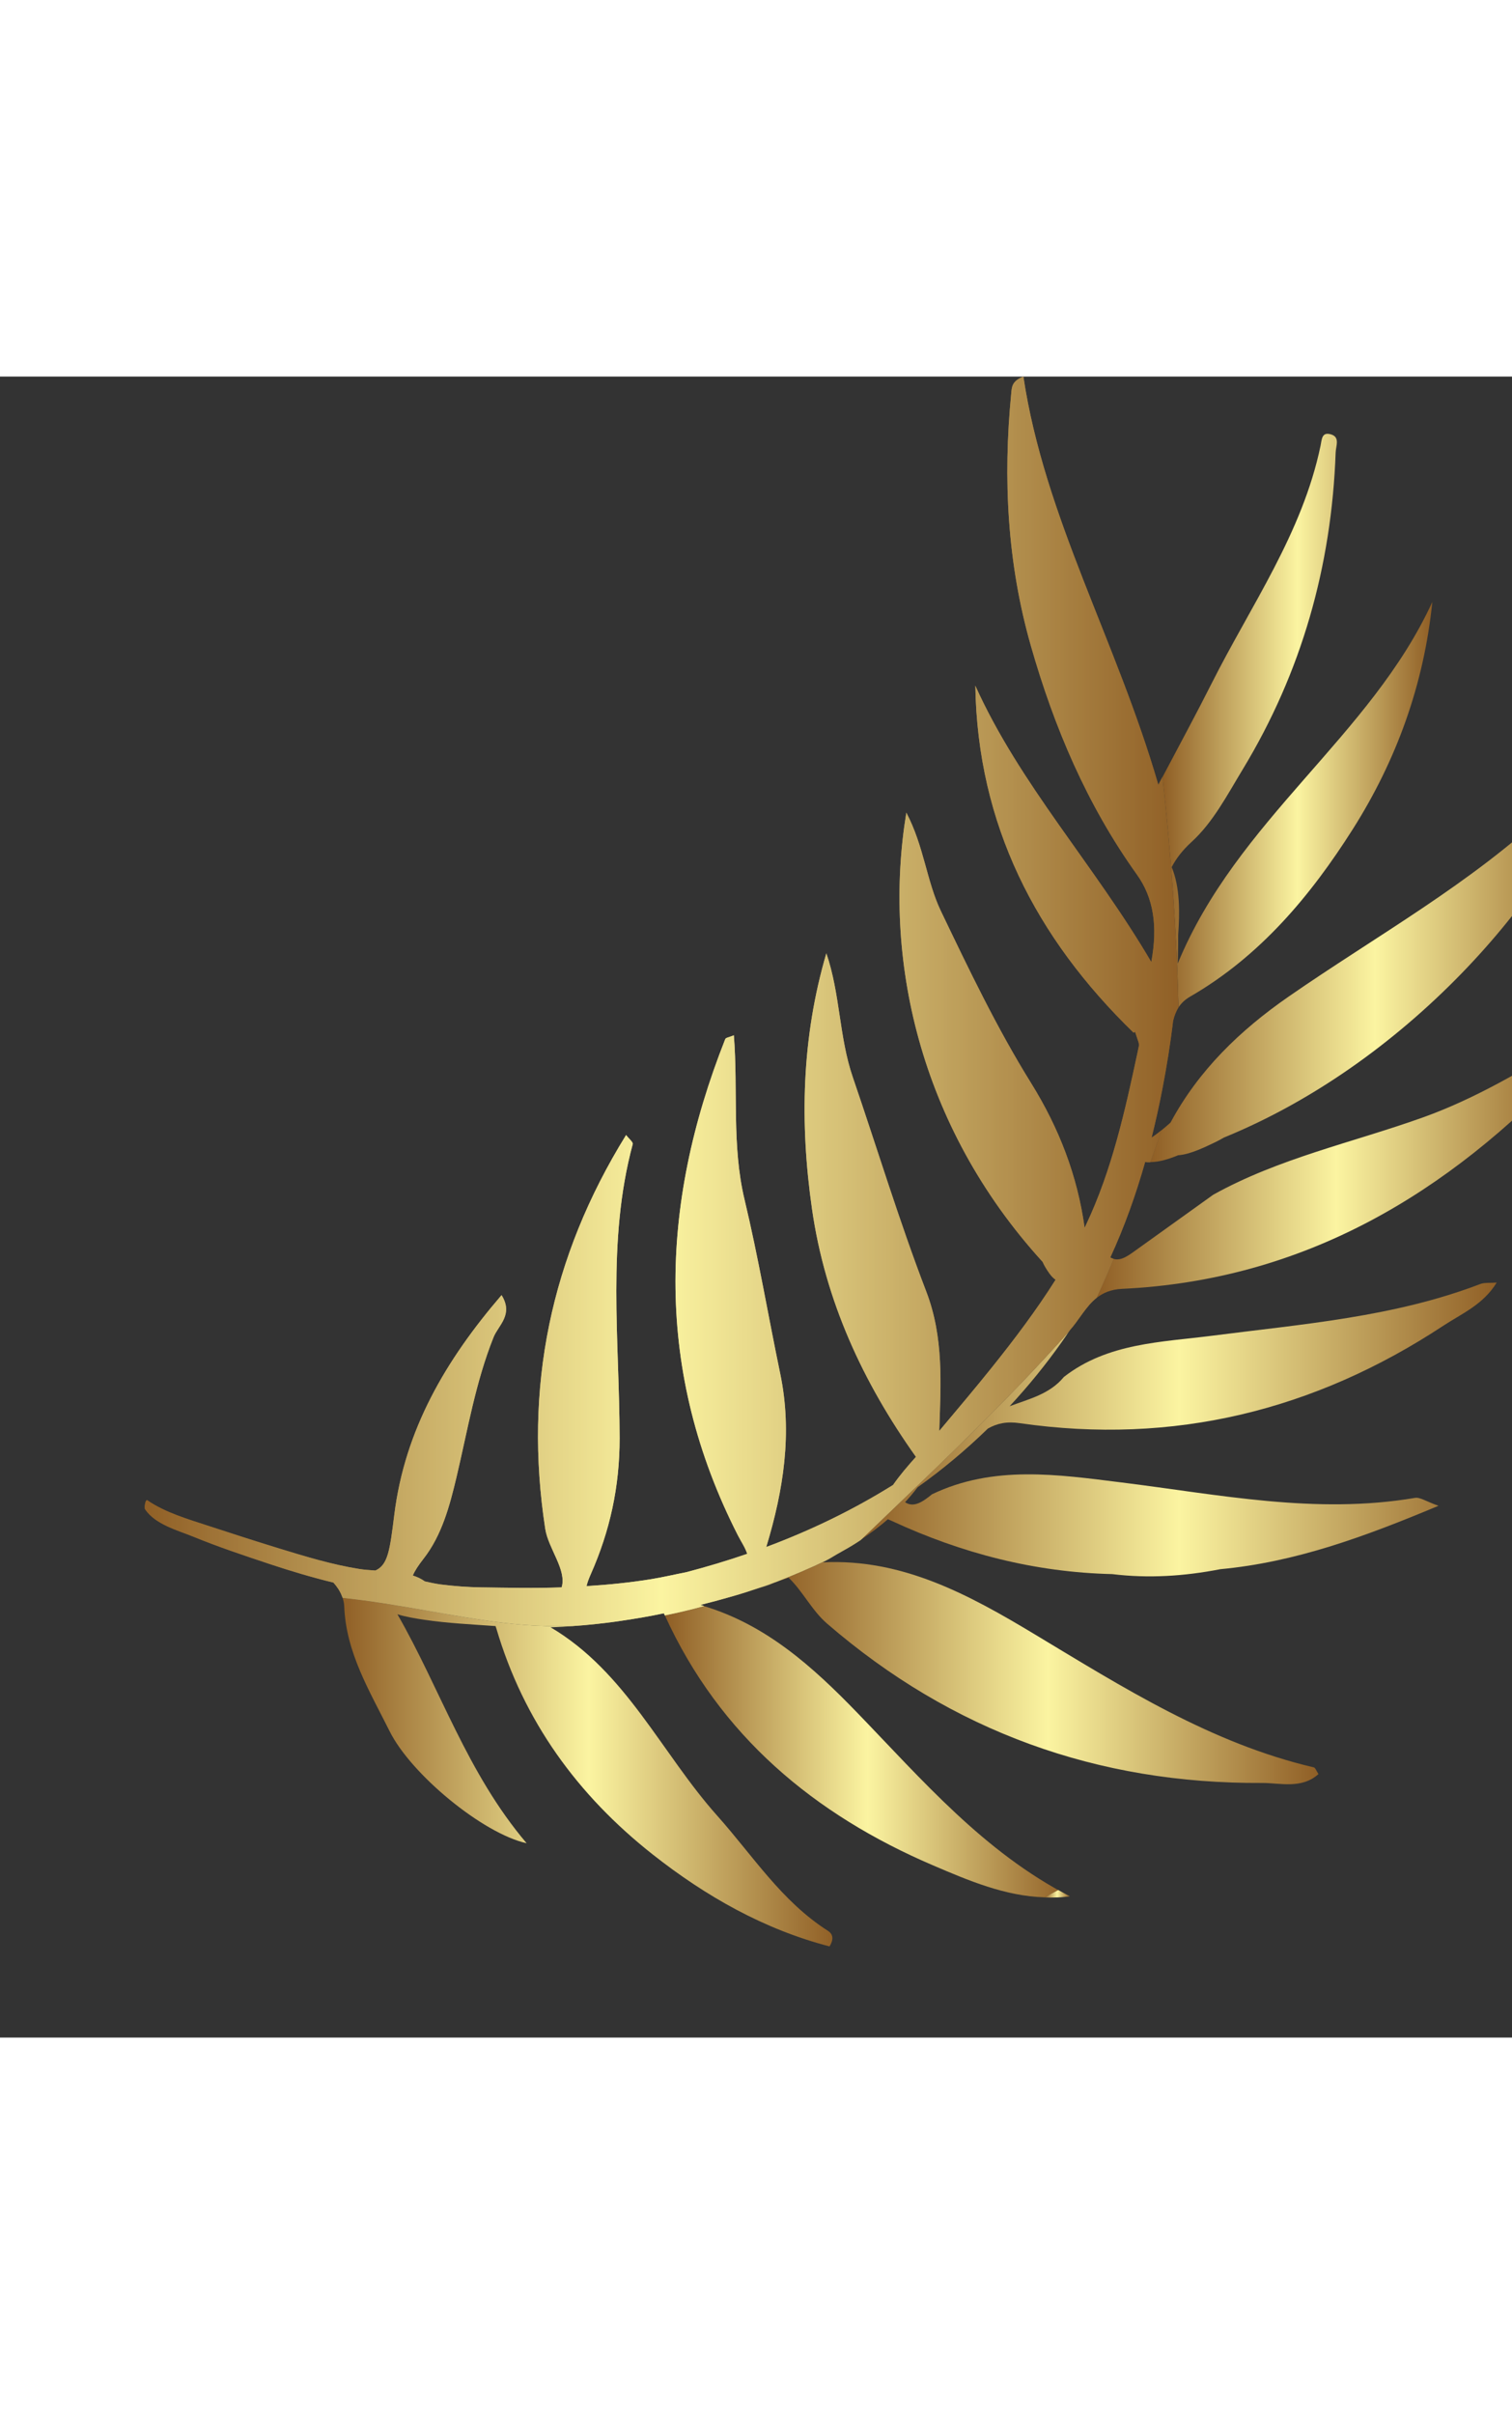 <svg xmlns="http://www.w3.org/2000/svg" 
    xmlns:xlink="http://www.w3.org/1999/xlink" height="80" viewBox="0 0 50.11 55.043" class="css-1j8o68f">
    <rect x="0" y="0" width="50.11" height="55.043" fill="#333333" stroke="none"/>
    <defs id="SvgjsDefs1001">
        <linearGradient id="SvgjsLinearGradient1015">
            <stop id="SvgjsStop1016" stop-color="#8f5e25" offset="0"></stop>
            <stop id="SvgjsStop1017" stop-color="#fbf4a1" offset="0.5"></stop>
            <stop id="SvgjsStop1018" stop-color="#8f5e25" offset="1"></stop>
        </linearGradient>
        <linearGradient id="SvgjsLinearGradient1019">
            <stop id="SvgjsStop1020" stop-color="#8f5e25" offset="0"></stop>
            <stop id="SvgjsStop1021" stop-color="#fbf4a1" offset="0.5"></stop>
            <stop id="SvgjsStop1022" stop-color="#8f5e25" offset="1"></stop>
        </linearGradient>
        <linearGradient id="SvgjsLinearGradient1023">
            <stop id="SvgjsStop1024" stop-color="#8f5e25" offset="0"></stop>
            <stop id="SvgjsStop1025" stop-color="#fbf4a1" offset="0.5"></stop>
            <stop id="SvgjsStop1026" stop-color="#8f5e25" offset="1"></stop>
        </linearGradient>
        <linearGradient id="SvgjsLinearGradient1027">
            <stop id="SvgjsStop1028" stop-color="#8f5e25" offset="0"></stop>
            <stop id="SvgjsStop1029" stop-color="#fbf4a1" offset="0.5"></stop>
            <stop id="SvgjsStop1030" stop-color="#8f5e25" offset="1"></stop>
        </linearGradient>
    </defs>
    <g id="SvgjsG1009" featurekey="inlineSymbolFeature-0" transform="matrix(0.578,0,0,0.578,0,-2.888)" fill="url(#SvgjsLinearGradient1023)">
        <g xmlns="http://www.w3.org/2000/svg">
            <g>
                <path d="M38.126,76.032c3.149,6.9,8.575,11.414,15.378,14.324c2.016,0.862,4.113,1.76,6.392,1.831    c0.262-0.139,0.524-0.278,0.785-0.417c0.218,0.123,0.437,0.243,0.661,0.358c-4.939-2.546-8.471-6.68-12.191-10.527    c-2.578-2.667-5.224-5.031-8.777-6.109c-0.748,0.205-1.498,0.383-2.251,0.536C38.124,76.028,38.125,76.03,38.126,76.032z"></path>
                <path d="M45.216,73.857c0.827,0.796,1.334,1.882,2.202,2.632c7.161,6.189,15.519,9.196,24.95,9.14    c1.011-0.006,2.261,0.367,3.231-0.509c-0.123-0.183-0.177-0.364-0.269-0.385c-5.894-1.379-10.922-4.573-16.012-7.634    c-3.753-2.258-7.566-4.341-12.133-4.121c0.061-0.031,0.116-0.07,0.177-0.101c-0.918,0.435-1.853,0.835-2.799,1.206    C44.779,74.004,45.002,73.942,45.216,73.857z"></path>
                <path d="M49.413,71.649c0.518-0.356,1.026-0.724,1.495-1.14c0.079,0.033,0.156,0.065,0.223,0.096    c4.009,1.859,8.207,2.948,12.641,3.05c2.083,0.256,4.146,0.118,6.198-0.281c4.272-0.399,8.231-1.84,12.511-3.636    c-0.711-0.249-1.057-0.504-1.351-0.453c-5.68,0.965-11.234-0.191-16.827-0.885c-3.641-0.452-7.334-1.011-10.861,0.677    c-0.526,0.428-1.049,0.793-1.546,0.456c0.25-0.273,0.492-0.56,0.72-0.858c1.425-1.015,2.771-2.141,4.026-3.363    c0.54-0.307,1.086-0.418,1.837-0.309c8.8,1.266,16.892-0.719,24.288-5.594c1.049-0.691,2.274-1.198,3.052-2.469    c-0.396,0.032-0.696-0.01-0.944,0.084c-4.949,1.894-10.172,2.295-15.364,2.963c-2.917,0.374-6.002,0.41-8.511,2.366    c-0.812,0.99-2.001,1.258-3.11,1.678c1.081-1.165,2.086-2.4,3-3.695c0.142-0.201,0.278-0.404,0.413-0.607    C57.596,63.927,53.449,67.753,49.413,71.649z"></path>
                <path d="M81.586,47.473c-4.016,1.438-8.248,2.331-12.021,4.431c-1.509,1.081-3.017,2.163-4.525,3.244    c-0.448,0.322-0.896,0.636-1.377,0.353c0.064,0.038,0.128,0.064,0.192,0.081c-0.313,0.753-0.638,1.498-0.977,2.236    c-0.003,0.002-0.004,0.005-0.007,0.007c0.366-0.289,0.821-0.494,1.458-0.524c10.456-0.498,18.713-5.463,25.706-12.913    c0.373-0.398,0.319-0.746,0.029-1.272C87.334,44.747,84.636,46.381,81.586,47.473z"></path>
                <path d="M19.653,75.022c-0.006-0.019-0.018-0.034-0.025-0.053c0.058,0.165,0.101,0.337,0.109,0.53    c0.1,2.663,1.467,4.882,2.601,7.161c1.23,2.477,5.35,5.87,7.859,6.426c-3.43-4.042-4.944-8.84-7.41-13.128    c0.507,0.155,1.041,0.242,1.542,0.316c1.347,0.2,2.727,0.264,4.084,0.361c0.014,0.042,0.03,0.082,0.043,0.125    c1.562,5.314,4.666,9.574,8.97,12.969c3.049,2.403,6.386,4.295,10.138,5.271c0.301-0.486,0.136-0.75-0.097-0.898    c-2.65-1.686-4.303-4.312-6.338-6.591c-3.203-3.585-5.223-8.245-9.558-10.807c0.41-0.011,0.819-0.038,1.227-0.065    c-1.269,0.028-2.553-0.03-3.852-0.182C25.993,76.112,22.844,75.355,19.653,75.022z"></path>
                <path d="M65.963,50.034c0.531-0.004,1.097-0.188,1.589-0.394c0.701-0.041,1.615-0.506,2.077-0.723    c0.187-0.087,0.369-0.187,0.547-0.29c10.881-4.444,19.208-14.474,21.525-21.413c-1.35,0.573-1.979,1.769-2.864,2.607    c-4.504,4.259-9.911,7.232-14.95,10.724c-2.795,1.939-5.161,4.225-6.772,7.223c-0.343,0.309-0.703,0.602-1.085,0.862    c0.2-0.135,0.392-0.28,0.58-0.432C66.394,48.814,66.179,49.426,65.963,50.034z"></path>
                <path d="M67.568,41.174c0.15-0.236,0.364-0.451,0.681-0.634c4-2.31,6.901-5.78,9.318-9.594c2.493-3.936,4.079-8.28,4.56-13.027    c-3.546,7.73-11.188,12.461-14.603,20.741c0.006-0.164,0.014-0.328,0.018-0.492c0.009-0.374,0.014-0.763,0.012-1.158    c0.09-1.258,0.115-2.712-0.371-3.889c0.254-0.493,0.625-0.975,1.146-1.45c1.224-1.116,2.05-2.706,2.929-4.157    c3.377-5.576,5.094-11.654,5.326-18.159c0.013-0.39,0.282-0.92-0.323-1.058c-0.475-0.109-0.468,0.302-0.544,0.671    c-1.045,5.017-4.001,9.162-6.249,13.63c-0.834,1.658-1.729,3.308-2.811,5.359c0.472,4.382,0.813,8.782,0.915,13.218L67.568,41.174    z"></path>
                <path opacity="0.8" d="M66.654,27.954c-0.078,0.149-0.155,0.295-0.236,0.447C66.5,28.244,66.574,28.107,66.654,27.954    L66.654,27.954z"></path>
                <path opacity="0.8" d="M44.122,74.262c0.148-0.056,0.293-0.12,0.44-0.177c-0.445,0.164-0.893,0.322-1.344,0.466    C43.519,74.453,43.823,74.367,44.122,74.262z"></path>
                <path opacity="0.8" d="M38.122,76.026C38.123,76.026,38.123,76.026,38.122,76.026c-0.019-0.043-0.038-0.083-0.057-0.122    C38.085,75.943,38.103,75.984,38.122,76.026z"></path>
                <path opacity="0.8" d="M61.306,59.729c0.013-0.019,0.026-0.038,0.038-0.057C61.331,59.692,61.318,59.711,61.306,59.729    C61.305,59.73,61.305,59.729,61.306,59.729z"></path>
                <path opacity="0.8" d="M47.449,72.839c0.187-0.097,0.357-0.218,0.541-0.321c-0.211,0.118-0.413,0.25-0.629,0.36    C47.391,72.865,47.42,72.853,47.449,72.839z"></path>
                <path opacity="0.8" d="M65.96,50.043c0.001-0.003,0.002-0.006,0.003-0.009c-0.102,0.001-0.204,0.006-0.302-0.008    C65.758,50.041,65.859,50.045,65.96,50.043z"></path>
                <path opacity="0.8" d="M32.806,76.639c0.004,0,0.009-0.001,0.013-0.001c-0.008,0.001-0.016,0.001-0.024,0.001    C32.799,76.639,32.802,76.639,32.806,76.639z"></path>
                <path opacity="0.8" d="M40.383,75.488c-0.071-0.022-0.142-0.047-0.214-0.068c0.071,0.02,0.135,0.049,0.205,0.07    C40.377,75.49,40.38,75.489,40.383,75.488z"></path>
                <path opacity="0.8" d="M49.346,71.714c0.022-0.022,0.045-0.043,0.067-0.065c-0.05,0.035-0.095,0.077-0.146,0.111    C49.292,71.744,49.32,71.731,49.346,71.714z"></path>
                <path d="M63.856,55.582c-0.064-0.017-0.128-0.043-0.192-0.081c0.812-1.766,1.465-3.597,1.997-5.475    c0.098,0.015,0.2,0.009,0.302,0.008c0.216-0.609,0.431-1.22,0.648-1.834c-0.188,0.151-0.381,0.296-0.58,0.432    c0.226-0.904,0.43-1.819,0.609-2.744c0.254-1.308,0.468-2.627,0.624-3.951c0.033-0.134,0.071-0.266,0.12-0.394    c0.004-0.01,0.01-0.019,0.014-0.029c0.047-0.117,0.1-0.231,0.169-0.341l0.001-0.002c-0.102-4.436-0.443-8.836-0.915-13.218    c-0.08,0.152-0.154,0.29-0.236,0.447C64.011,20.111,59.89,13.07,58.68,5c-0.672,0.25-0.664,0.616-0.699,0.972    c-0.478,4.887-0.224,9.732,1.126,14.458c1.336,4.679,3.219,9.121,6.084,13.122c0.947,1.322,1.203,2.945,0.822,5.008    c-3.284-5.597-7.527-10.158-10.09-15.84c0.131,7.964,3.467,14.448,9.075,19.894c0.029-0.019,0.058-0.032,0.087-0.045    c0.066,0.195,0.128,0.39,0.195,0.584c0.007,0.03,0.013,0.061,0.021,0.091c0.004,0.024,0.009,0.048,0.013,0.073    c-0.025,0.121-0.048,0.242-0.075,0.363c-0.73,3.409-1.474,6.796-2.974,9.963c-0.024,0.051-0.05,0.101-0.074,0.153    c-0.413-2.967-1.452-5.691-3.08-8.309c-1.952-3.141-3.561-6.507-5.163-9.849c-0.82-1.71-0.965-3.707-1.98-5.639    c-1.352,8.205,0.667,17.911,7.815,25.756c0.045,0.106,0.098,0.21,0.161,0.312c0.096,0.159,0.321,0.533,0.56,0.695    c0.006,0.008,0.01,0.017,0.016,0.026c-1.103,1.748-2.357,3.407-3.643,5.013c-0.949,1.184-1.929,2.343-2.904,3.505    c-0.038,0.046-0.078,0.089-0.117,0.135c0.087-2.677,0.27-5.342-0.747-7.99c-1.553-4.042-2.811-8.197-4.215-12.297    c-0.786-2.297-0.716-4.771-1.513-7.092c-1.421,4.841-1.529,9.732-0.822,14.658c0.755,5.265,2.917,9.933,5.96,14.212    c-0.465,0.517-0.917,1.045-1.313,1.612c-2.285,1.429-4.728,2.608-7.269,3.556c0.983-3.245,1.509-6.529,0.801-9.93    c-0.692-3.328-1.258-6.684-2.047-9.987c-0.742-3.098-0.363-6.253-0.613-9.421c-0.256,0.11-0.459,0.132-0.494,0.22    c-3.797,9.583-4.048,19.086,0.723,28.446c0.191,0.374,0.436,0.728,0.535,1.065c-1.144,0.394-2.306,0.741-3.48,1.05    c-0.681,0.133-1.359,0.294-2.019,0.401c-1.231,0.199-2.469,0.323-3.711,0.4c0.042-0.201,0.132-0.433,0.244-0.688    c1.096-2.474,1.654-5.008,1.652-7.791c-0.008-5.621-0.745-11.297,0.751-16.86c0.032-0.118-0.22-0.312-0.38-0.524    c-4.34,7.011-5.877,14.51-4.636,22.576c0.174,1.134,1.247,2.363,0.94,3.358c-1.54,0.057-3.082,0.022-4.621,0    c-0.766-0.011-1.529-0.069-2.289-0.164c-0.311-0.04-0.622-0.107-0.933-0.178c-0.2-0.147-0.434-0.256-0.688-0.337    c0.102-0.256,0.312-0.577,0.62-0.972c1.041-1.334,1.489-3.005,1.886-4.679c0.636-2.684,1.086-5.421,2.121-8.009    c0.277-0.693,1.157-1.292,0.46-2.416c-3.205,3.728-5.548,7.722-6.152,12.601c-0.252,2.034-0.364,2.87-1.083,3.188    c-0.332-0.021-0.649-0.045-0.932-0.09c-1.552-0.249-3.079-0.712-4.578-1.172c-1.353-0.414-2.699-0.852-4.043-1.291    c-1.165-0.381-2.503-0.77-3.519-1.471c-0.048-0.033-0.089,0.031-0.116,0.123c-0.005-0.002-0.01-0.004-0.015-0.006    c0.005,0.003,0.009,0.006,0.014,0.009c-0.04,0.135-0.051,0.332-0.016,0.386c0.591,0.878,1.864,1.201,2.798,1.584    c1.368,0.56,2.788,1.037,4.192,1.504c0.015,0.005,0.03,0.011,0.044,0.015c0.038,0.012,0.075,0.025,0.113,0.038    c1.203,0.399,2.421,0.763,3.653,1.063c0.106,0.118,0.199,0.243,0.285,0.373c0.018,0.028,0.035,0.058,0.052,0.087    c0.069,0.115,0.126,0.237,0.171,0.365c0.007,0.019,0.019,0.034,0.025,0.053c3.191,0.333,6.341,1.09,9.291,1.435    c1.299,0.152,2.583,0.209,3.852,0.182c0.008,0,0.016-0.001,0.024-0.001c0.838-0.056,1.672-0.145,2.507-0.26    c0.094-0.013,0.189-0.028,0.283-0.042c0.818-0.119,1.636-0.259,2.456-0.432c0.019,0.038,0.038,0.079,0.057,0.122    c0.753-0.153,1.503-0.331,2.251-0.536c-0.07-0.021-0.134-0.05-0.205-0.07c0.74-0.182,1.487-0.389,2.232-0.609    c0.274-0.081,0.545-0.173,0.817-0.261c0.452-0.145,0.899-0.302,1.344-0.466c0.947-0.371,1.881-0.77,2.799-1.206    c0.216-0.111,0.417-0.242,0.629-0.36c0.433-0.242,0.867-0.484,1.277-0.758c0.051-0.034,0.095-0.076,0.146-0.111    c4.036-3.897,8.183-7.722,11.892-11.919c0.013-0.019,0.026-0.038,0.039-0.057c0.126-0.139,0.241-0.288,0.354-0.44    c0.093-0.126,0.185-0.254,0.277-0.382c0.037-0.052,0.076-0.104,0.113-0.156c0.1-0.138,0.205-0.272,0.314-0.401    c0.019-0.022,0.036-0.046,0.055-0.068c0.127-0.145,0.263-0.28,0.415-0.401c0.003-0.002,0.004-0.005,0.007-0.007    C63.218,57.08,63.543,56.334,63.856,55.582z"></path>
                <path opacity="0.8" d="M63.856,55.582c-0.064-0.017-0.128-0.043-0.192-0.081c0.812-1.766,1.465-3.597,1.997-5.475    c0.098,0.015,0.2,0.009,0.302,0.008c0.216-0.609,0.431-1.22,0.648-1.834c-0.188,0.151-0.381,0.296-0.58,0.432    c0.226-0.904,0.43-1.819,0.609-2.744c0.254-1.308,0.468-2.627,0.624-3.951c0.033-0.134,0.071-0.266,0.12-0.394    c0.004-0.01,0.01-0.019,0.014-0.029c0.047-0.117,0.1-0.231,0.169-0.341l0.001-0.002c-0.102-4.436-0.443-8.836-0.915-13.218    c-0.08,0.152-0.154,0.29-0.236,0.447C64.011,20.111,59.89,13.07,58.68,5c-0.672,0.25-0.664,0.616-0.699,0.972    c-0.478,4.887-0.224,9.732,1.126,14.458c1.336,4.679,3.219,9.121,6.084,13.122c0.947,1.322,1.203,2.945,0.822,5.008    c-3.284-5.597-7.527-10.158-10.09-15.84c0.131,7.964,3.467,14.448,9.075,19.894c0.029-0.019,0.058-0.032,0.087-0.045    c0.066,0.195,0.128,0.39,0.195,0.584c0.007,0.03,0.013,0.061,0.021,0.091c0.004,0.024,0.009,0.048,0.013,0.073    c-0.025,0.121-0.048,0.242-0.075,0.363c-0.73,3.409-1.474,6.796-2.974,9.963c-0.024,0.051-0.05,0.101-0.074,0.153    c-0.413-2.967-1.452-5.691-3.08-8.309c-1.952-3.141-3.561-6.507-5.163-9.849c-0.82-1.71-0.965-3.707-1.98-5.639    c-1.352,8.205,0.667,17.911,7.815,25.756c0.045,0.106,0.098,0.21,0.161,0.312c0.096,0.159,0.321,0.533,0.56,0.695    c0.006,0.008,0.01,0.017,0.016,0.026c-1.103,1.748-2.357,3.407-3.643,5.013c-0.949,1.184-1.929,2.343-2.904,3.505    c-0.038,0.046-0.078,0.089-0.117,0.135c0.087-2.677,0.27-5.342-0.747-7.99c-1.553-4.042-2.811-8.197-4.215-12.297    c-0.786-2.297-0.716-4.771-1.513-7.092c-1.421,4.841-1.529,9.732-0.822,14.658c0.755,5.265,2.917,9.933,5.96,14.212    c-0.465,0.517-0.917,1.045-1.313,1.612c-2.285,1.429-4.728,2.608-7.269,3.556c0.983-3.245,1.509-6.529,0.801-9.93    c-0.692-3.328-1.258-6.684-2.047-9.987c-0.742-3.098-0.363-6.253-0.613-9.421c-0.256,0.11-0.459,0.132-0.494,0.22    c-3.797,9.583-4.048,19.086,0.723,28.446c0.191,0.374,0.436,0.728,0.535,1.065c-1.144,0.394-2.306,0.741-3.48,1.05    c-0.681,0.133-1.359,0.294-2.019,0.401c-1.231,0.199-2.469,0.323-3.711,0.4c0.042-0.201,0.132-0.433,0.244-0.688    c1.096-2.474,1.654-5.008,1.652-7.791c-0.008-5.621-0.745-11.297,0.751-16.86c0.032-0.118-0.22-0.312-0.38-0.524    c-4.34,7.011-5.877,14.51-4.636,22.576c0.174,1.134,1.247,2.363,0.94,3.358c-1.54,0.057-3.082,0.022-4.621,0    c-0.766-0.011-1.529-0.069-2.289-0.164c-0.311-0.04-0.622-0.107-0.933-0.178c-0.2-0.147-0.434-0.256-0.688-0.337    c0.102-0.256,0.312-0.577,0.62-0.972c1.041-1.334,1.489-3.005,1.886-4.679c0.636-2.684,1.086-5.421,2.121-8.009    c0.277-0.693,1.157-1.292,0.46-2.416c-3.205,3.728-5.548,7.722-6.152,12.601c-0.252,2.034-0.364,2.87-1.083,3.188    c-0.332-0.021-0.649-0.045-0.932-0.09c-1.552-0.249-3.079-0.712-4.578-1.172c-1.353-0.414-2.699-0.852-4.043-1.291    c-1.165-0.381-2.503-0.77-3.519-1.471c-0.048-0.033-0.089,0.031-0.116,0.123c-0.005-0.002-0.01-0.004-0.015-0.006    c0.005,0.003,0.009,0.006,0.014,0.009c-0.04,0.135-0.051,0.332-0.016,0.386c0.591,0.878,1.864,1.201,2.798,1.584    c1.368,0.56,2.788,1.037,4.192,1.504c0.015,0.005,0.03,0.011,0.044,0.015c0.038,0.012,0.075,0.025,0.113,0.038    c1.203,0.399,2.421,0.763,3.653,1.063c0.106,0.118,0.199,0.243,0.285,0.373c0.018,0.028,0.035,0.058,0.052,0.087    c0.069,0.115,0.126,0.237,0.171,0.365c0.007,0.019,0.019,0.034,0.025,0.053c3.191,0.333,6.341,1.09,9.291,1.435    c1.299,0.152,2.583,0.209,3.852,0.182c0.008,0,0.016-0.001,0.024-0.001c0.838-0.056,1.672-0.145,2.507-0.26    c0.094-0.013,0.189-0.028,0.283-0.042c0.818-0.119,1.636-0.259,2.456-0.432c0.019,0.038,0.038,0.079,0.057,0.122    c0.753-0.153,1.503-0.331,2.251-0.536c-0.07-0.021-0.134-0.05-0.205-0.07c0.74-0.182,1.487-0.389,2.232-0.609    c0.274-0.081,0.545-0.173,0.817-0.261c0.452-0.145,0.899-0.302,1.344-0.466c0.947-0.371,1.881-0.77,2.799-1.206    c0.216-0.111,0.417-0.242,0.629-0.36c0.433-0.242,0.867-0.484,1.277-0.758c0.051-0.034,0.095-0.076,0.146-0.111    c4.036-3.897,8.183-7.722,11.892-11.919c0.013-0.019,0.026-0.038,0.039-0.057c0.126-0.139,0.241-0.288,0.354-0.44    c0.093-0.126,0.185-0.254,0.277-0.382c0.037-0.052,0.076-0.104,0.113-0.156c0.1-0.138,0.205-0.272,0.314-0.401    c0.019-0.022,0.036-0.046,0.055-0.068c0.127-0.145,0.263-0.28,0.415-0.401c0.003-0.002,0.004-0.005,0.007-0.007    C63.218,57.08,63.543,56.334,63.856,55.582z"></path>
                <path opacity="0.4" d="M59.876,92.197c0.079,0.003,0.159-0.002,0.238-0.001c-0.073,0-0.145-0.007-0.218-0.01    C59.889,92.19,59.882,92.194,59.876,92.197z"></path>
                <path d="M59.896,92.187c0.073,0.002,0.145,0.009,0.218,0.01c0.098,0.001,0.197,0.001,0.296-0.001    c0.308-0.008,0.617-0.025,0.932-0.068c-0.224-0.115-0.443-0.235-0.661-0.358C60.42,91.909,60.158,92.048,59.896,92.187z"></path>
                <path opacity="0.4" d="M59.896,92.187c0.073,0.002,0.145,0.009,0.218,0.01c0.098,0.001,0.197,0.001,0.296-0.001    c0.308-0.008,0.617-0.025,0.932-0.068c-0.224-0.115-0.443-0.235-0.661-0.358C60.42,91.909,60.158,92.048,59.896,92.187z"></path>
            </g>
        </g>
    </g>
</svg>
